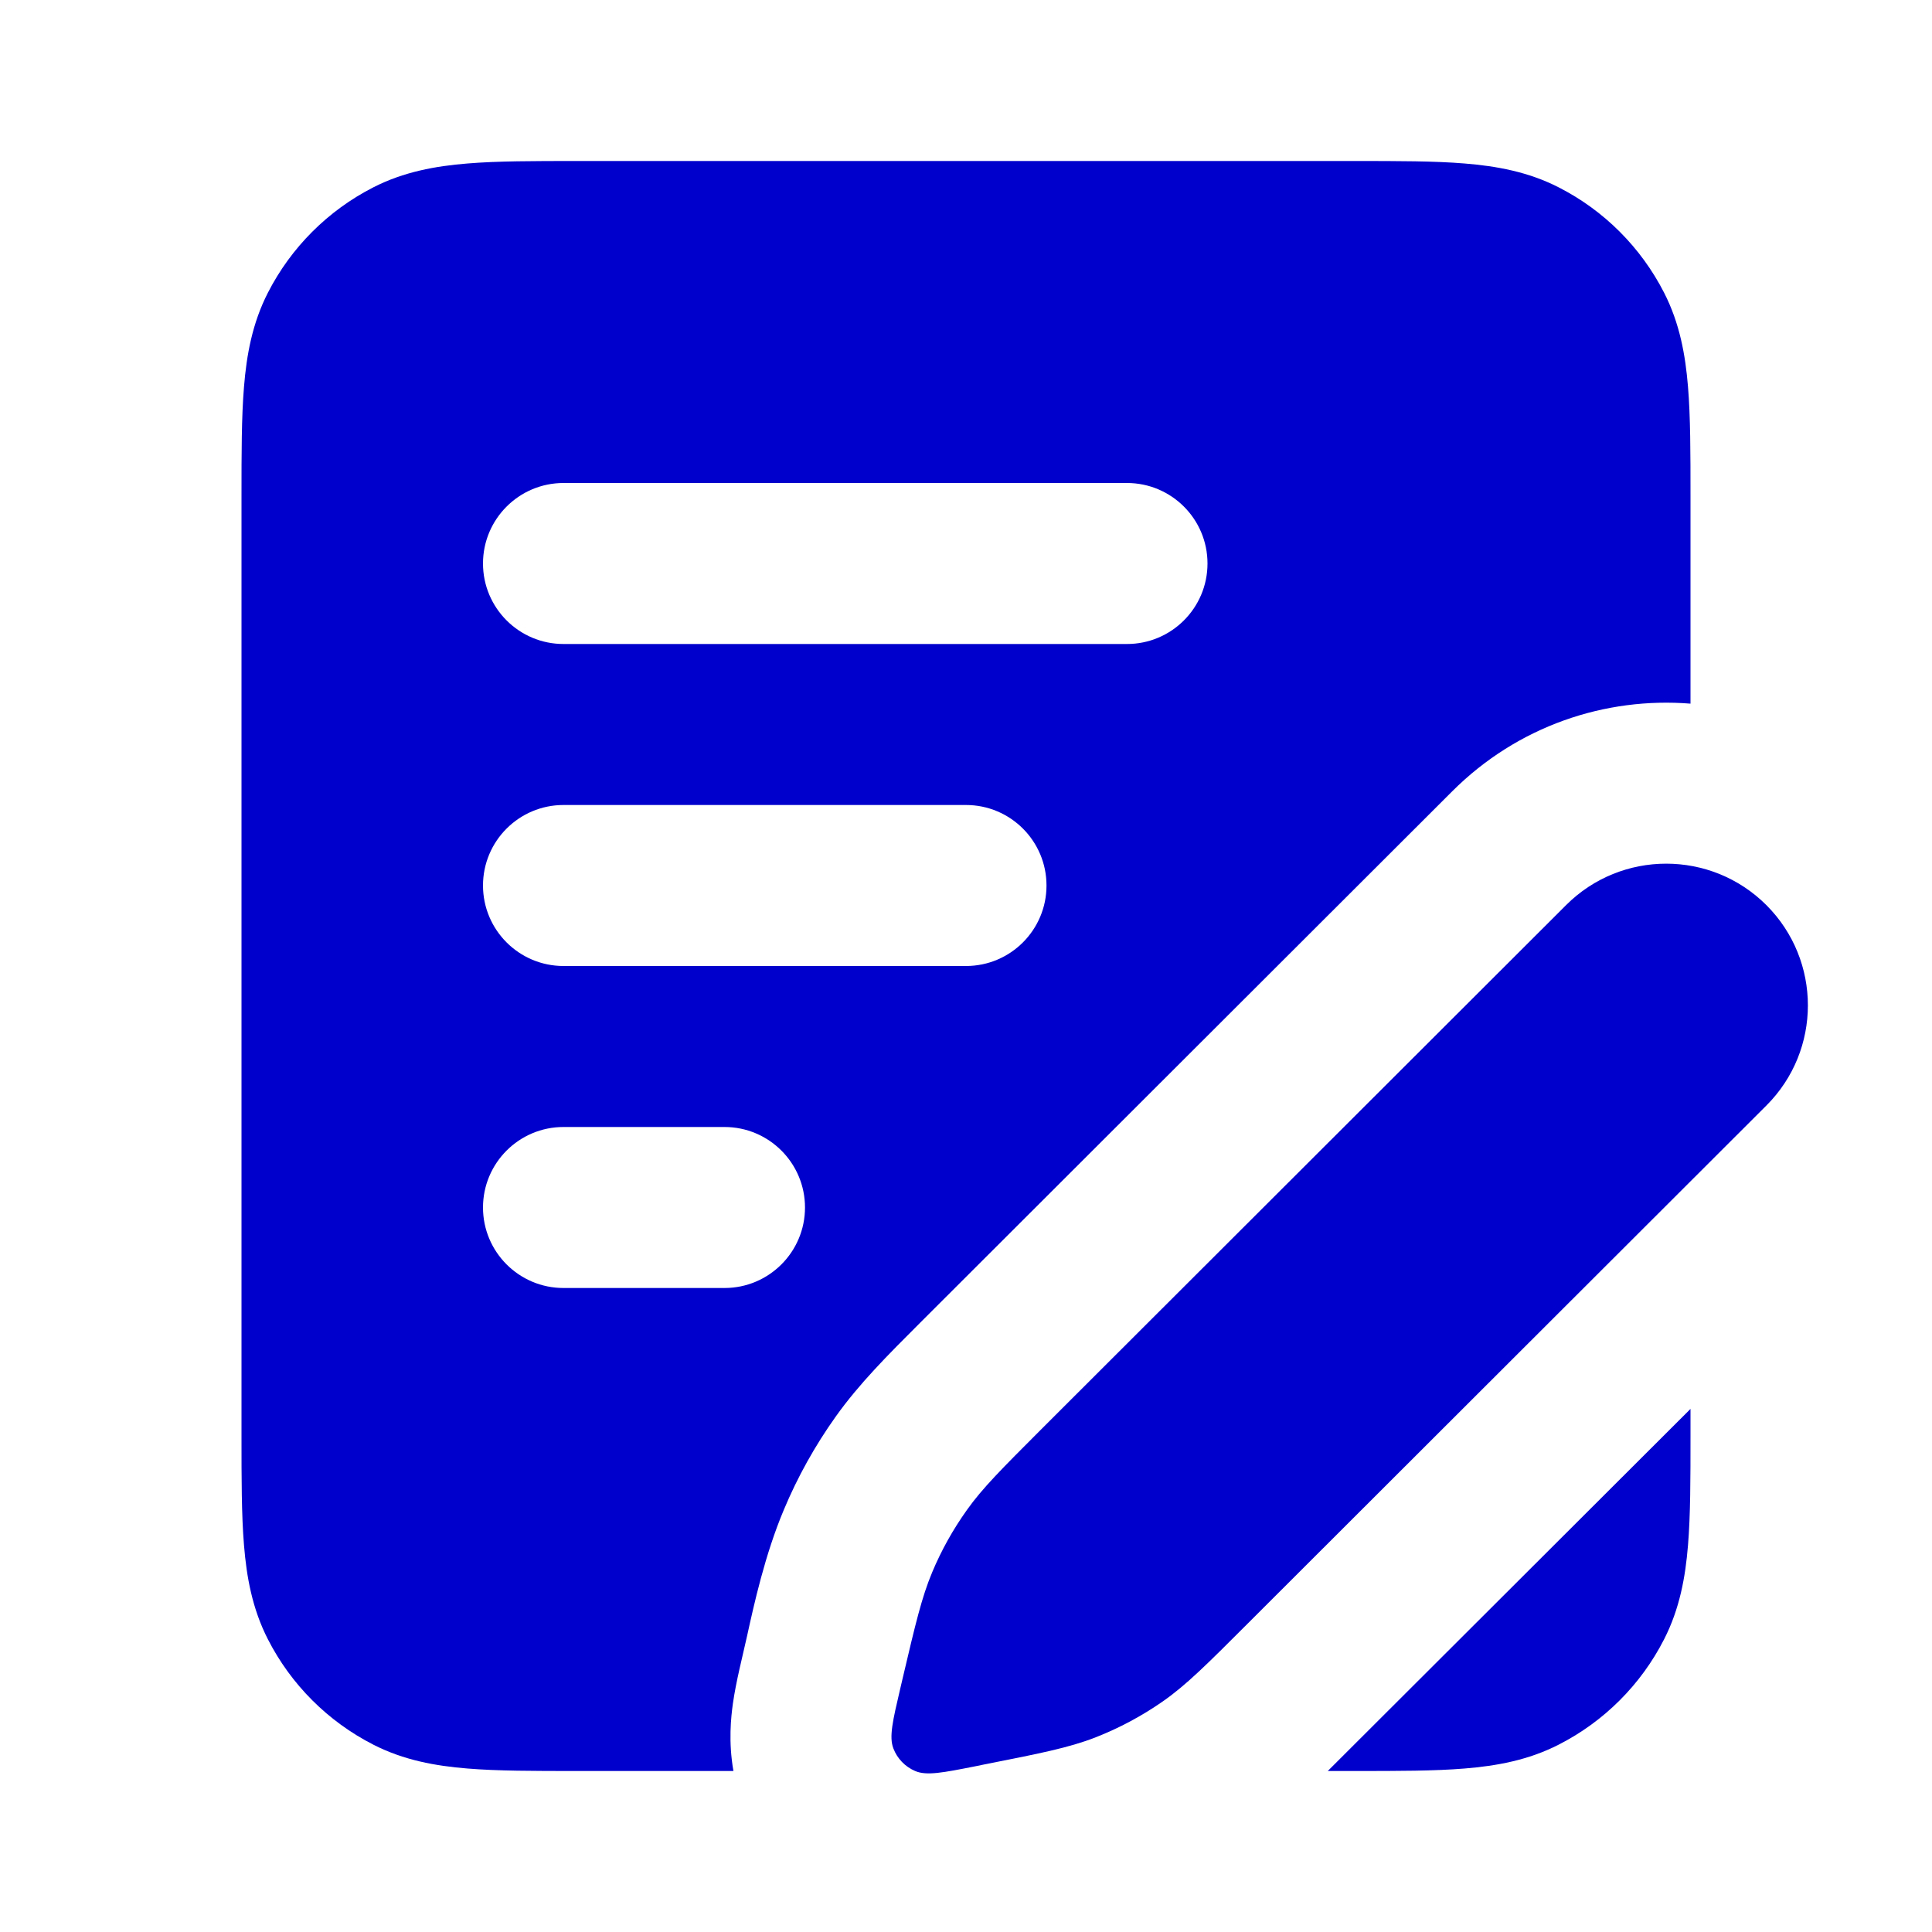 <svg width="24" height="24" viewBox="0 0 24 24" fill="none" xmlns="http://www.w3.org/2000/svg">
<path fill-rule="evenodd" clip-rule="evenodd" d="M7.161 2H16.838C17.366 2 17.82 2 18.195 2.031C18.59 2.063 18.984 2.134 19.362 2.327C19.927 2.615 20.385 3.074 20.673 3.638C20.866 4.016 20.937 4.41 20.969 4.805C21 5.18 21 5.634 21 6.161V8.741C19.94 8.656 18.852 9.019 18.041 9.829L11.428 16.434C11.028 16.834 10.675 17.186 10.382 17.597C10.124 17.959 9.907 18.348 9.736 18.758C9.503 19.311 9.366 19.934 9.281 20.32C9.219 20.6 9.145 20.879 9.104 21.164C9.081 21.332 9.047 21.636 9.111 22H7.161C6.634 22 6.18 22 5.805 21.969C5.41 21.937 5.016 21.866 4.638 21.673C4.074 21.385 3.615 20.927 3.327 20.362C3.134 19.984 3.063 19.59 3.031 19.195C3 18.82 3 18.366 3 17.839V6.161C3 5.634 3 5.18 3.031 4.805C3.063 4.41 3.134 4.016 3.327 3.638C3.615 3.074 4.074 2.615 4.638 2.327C5.016 2.134 5.41 2.063 5.805 2.031C6.18 2 6.634 2 7.161 2ZM7 6C6.448 6 6 6.448 6 7C6 7.552 6.448 8 7 8H14C14.552 8 15 7.552 15 7C15 6.448 14.552 6 14 6H7ZM7 10C6.448 10 6 10.448 6 11C6 11.552 6.448 12 7 12H12C12.552 12 13 11.552 13 11C13 10.448 12.552 10 12 10H7ZM7 14C6.448 14 6 14.448 6 15C6 15.552 6.448 16 7 16H9C9.552 16 10 15.552 10 15C10 14.448 9.552 14 9 14H7Z" fill="#0000CC"/>
<path d="M21 17.502V17.839C21 18.366 21 18.82 20.969 19.195C20.937 19.59 20.866 19.984 20.673 20.362C20.385 20.927 19.927 21.385 19.362 21.673C18.984 21.866 18.59 21.937 18.195 21.969C17.82 22 17.366 22 16.839 22H16.494L21 17.502Z" fill="#0000CC"/>
<path d="M21.943 11.244C21.255 10.557 20.141 10.557 19.454 11.244L12.923 17.767C12.444 18.247 12.204 18.486 12.011 18.758C11.839 18.999 11.694 19.258 11.58 19.531C11.451 19.839 11.373 20.169 11.218 20.828L11.184 20.973C11.09 21.375 11.042 21.576 11.098 21.72C11.146 21.846 11.244 21.947 11.368 22C11.51 22.061 11.713 22.021 12.118 21.941L12.215 21.921C12.924 21.781 13.279 21.711 13.61 21.582C13.903 21.467 14.182 21.318 14.441 21.138C14.733 20.935 14.988 20.68 15.5 20.168L21.943 13.733C22.63 13.046 22.63 11.932 21.943 11.244Z" fill="#0000CC"/>
</svg>
